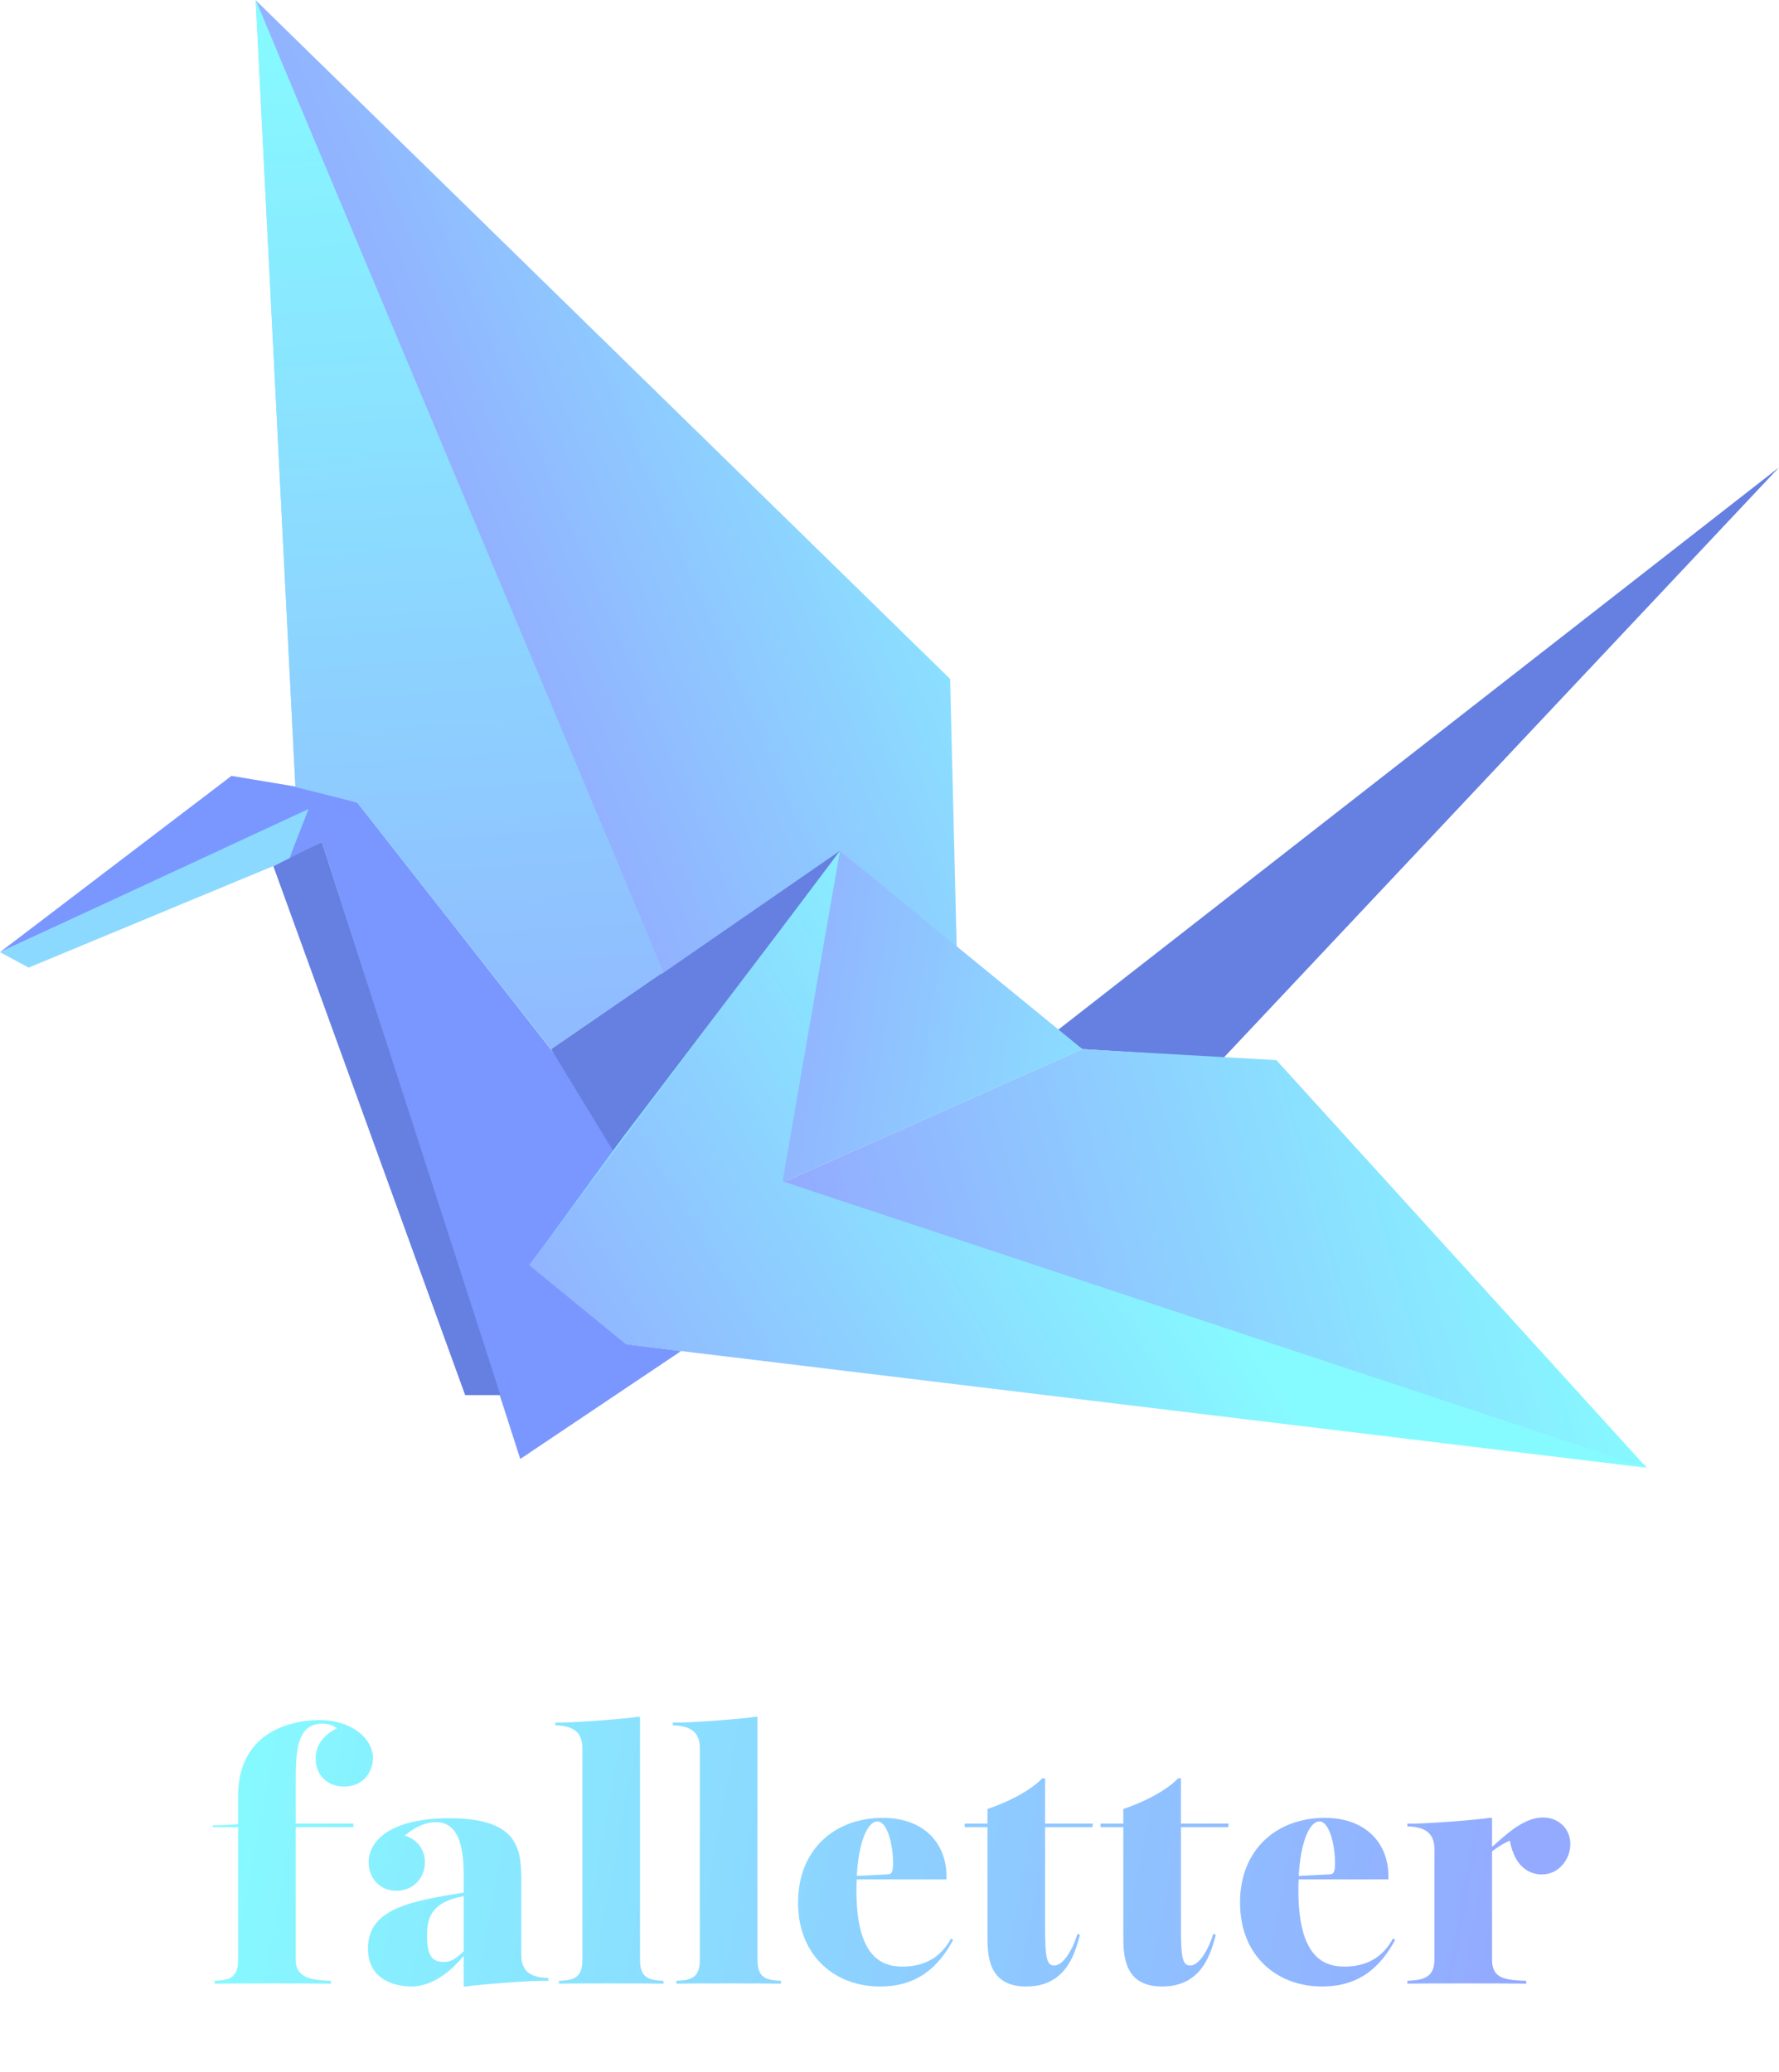 <svg width="200" height="233" viewBox="0 0 200 233" fill="none" xmlns="http://www.w3.org/2000/svg">
<path d="M26.022 87.235L0 107.055L34.449 91.199L32.466 96.65L36.183 94.668L58.488 164.037L76.58 151.897L70.632 151.154L59.975 141.987L69.888 128.113L40.149 90.208L33.457 88.474L26.022 87.235Z" fill="#7A97FF"/>
<path d="M59.727 141.987L94.919 93.677L88.228 132.573L185.13 164.78L70.632 151.154L59.727 141.987Z" fill="#8BD9FF"/>
<path d="M28.748 0.028L33.209 88.474L40.149 90.208L61.958 117.956L75.093 108.789L28.748 0.028Z" fill="#8BD9FF"/>
<path d="M3.222 108.789L0 107.055L34.696 90.951L32.466 96.65L3.222 108.789Z" fill="#8BD9FF"/>
<path d="M68.897 129.352L61.958 117.956L94.672 95.411L68.897 129.352Z" fill="#6580E1"/>
<path d="M52.292 156.852L30.731 97.393L36.184 94.668L56.258 156.852H52.292Z" fill="#6580E1"/>
<path d="M121.685 117.956L118.711 115.974L200 52.55L137.546 118.947L121.685 117.956Z" fill="#6580E1"/>
<path d="M74.35 109.532L28.748 0.028L106.815 76.334L107.559 106.807L94.424 95.659L74.35 109.532Z" fill="url(#paint0_linear_1949_8392)"/>
<path d="M87.732 133.068L94.424 95.658L121.685 117.956L87.732 133.068Z" fill="url(#paint1_linear_1949_8392)"/>
<path d="M121.685 117.956L87.732 133.068L185.13 165.028L143.495 119.194L121.685 117.956Z" fill="url(#paint2_linear_1949_8392)"/>
<path d="M59.48 142.235L94.424 95.659L87.98 132.821L185.13 165.028L70.384 151.154L59.48 142.235Z" fill="url(#paint3_linear_1949_8392)"/>
<path d="M74.597 109.285L28.748 0.028L33.209 88.474L40.149 90.208L61.958 117.956L74.597 109.285Z" fill="url(#paint4_linear_1949_8392)"/>
<path d="M24.126 222.708C25.686 222.628 26.766 222.468 26.766 220.348V205.428H23.926V205.228C24.886 205.228 25.806 205.188 26.766 205.108V201.948C26.766 194.148 33.646 193.388 35.886 193.388C39.486 193.388 41.926 195.428 41.926 197.668C41.926 199.028 41.006 200.868 38.686 200.868C36.686 200.868 35.486 199.468 35.486 197.708C35.486 195.908 36.766 194.868 37.886 194.308C37.446 193.988 36.886 193.788 36.246 193.788C33.246 193.788 33.246 197.228 33.246 200.508V205.028H39.726V205.428H33.246V220.348C33.246 222.468 35.166 222.628 37.206 222.708V223.028C35.806 222.988 25.206 222.988 24.126 223.028V222.708ZM52.128 210.948C52.128 208.348 51.848 204.868 49.008 204.868C47.728 204.868 46.528 205.508 45.488 206.388C46.608 206.668 47.768 207.708 47.768 209.388C47.768 211.148 46.448 212.588 44.568 212.588C42.688 212.588 41.448 211.148 41.448 209.388C41.448 206.908 43.968 204.428 50.528 204.428C58.608 204.428 58.608 208.188 58.608 211.828V219.828C58.608 221.788 59.848 222.348 61.648 222.388V222.708C60.008 222.628 53.528 223.148 52.408 223.348H52.128V219.908C51.128 221.108 48.968 223.348 46.248 223.348C44.848 223.348 41.368 222.868 41.368 219.068C41.368 214.548 46.248 213.748 52.128 212.788V210.948ZM48.008 217.628C48.008 219.868 48.568 220.588 49.888 220.588C50.488 220.588 51.008 220.468 52.128 219.388V213.188C48.368 213.868 48.008 215.788 48.008 217.628ZM62.834 222.708C64.394 222.628 65.474 222.468 65.474 220.348V196.548C65.474 194.588 64.234 194.028 62.434 193.988V193.668C64.074 193.748 70.554 193.228 71.674 193.028H71.954V220.348C71.954 222.468 73.034 222.628 74.594 222.708V223.028C73.514 222.988 63.914 222.988 62.834 223.028V222.708ZM76.037 222.708C77.597 222.628 78.677 222.468 78.677 220.348V196.548C78.677 194.588 77.437 194.028 75.637 193.988V193.668C77.277 193.748 83.757 193.228 84.877 193.028H85.157V220.348C85.157 222.468 86.237 222.628 87.797 222.708V223.028C86.717 222.988 77.117 222.988 76.037 223.028V222.708ZM98.92 223.348C94 223.348 89.72 220.028 89.72 213.908C89.72 207.908 93.88 204.388 99.24 204.388C104.04 204.388 106.4 207.428 106.4 210.908V211.308H96.32C96.28 211.708 96.28 212.108 96.28 212.508C96.28 219.788 98.92 221.108 101.44 221.108C103.88 221.108 105.72 220.148 106.92 217.948L107.16 218.108C105.52 221.108 103.2 223.348 98.92 223.348ZM96.32 210.908L99.72 210.748C100.16 210.708 100.4 210.668 100.4 209.468C100.4 207.428 99.76 204.788 98.64 204.788C97.52 204.788 96.52 207.148 96.32 210.908ZM115.373 223.348C111.013 223.348 111.013 219.748 111.013 217.508V205.428H108.453V205.028H111.013V203.388C113.053 202.708 115.693 201.468 117.173 199.948H117.493V205.028H122.853L122.813 205.428H117.493V216.548C117.493 219.948 117.613 220.988 118.533 220.988C119.493 220.988 120.533 219.348 121.133 217.428L121.413 217.548C120.893 219.348 120.013 223.348 115.373 223.348ZM130.646 223.348C126.286 223.348 126.286 219.748 126.286 217.508V205.428H123.726V205.028H126.286V203.388C128.326 202.708 130.966 201.468 132.446 199.948H132.766V205.028H138.126L138.086 205.428H132.766V216.548C132.766 219.948 132.886 220.988 133.806 220.988C134.766 220.988 135.806 219.348 136.406 217.428L136.686 217.548C136.166 219.348 135.286 223.348 130.646 223.348ZM148.608 223.348C143.688 223.348 139.408 220.028 139.408 213.908C139.408 207.908 143.568 204.388 148.928 204.388C153.728 204.388 156.088 207.428 156.088 210.908V211.308H146.008C145.968 211.708 145.968 212.108 145.968 212.508C145.968 219.788 148.608 221.108 151.128 221.108C153.568 221.108 155.408 220.148 156.608 217.948L156.848 218.108C155.208 221.108 152.888 223.348 148.608 223.348ZM146.008 210.908L149.408 210.748C149.848 210.708 150.088 210.668 150.088 209.468C150.088 207.428 149.448 204.788 148.328 204.788C147.208 204.788 146.208 207.148 146.008 210.908ZM158.22 222.708C159.78 222.628 161.26 222.468 161.26 220.348V207.908C161.26 205.948 160.02 205.388 158.22 205.348V205.028C159.86 205.108 166.34 204.588 167.46 204.388H167.74V207.588H167.82C169.3 206.268 171.3 204.348 173.46 204.348C175.3 204.348 176.54 205.668 176.54 207.348C176.54 209.028 175.26 210.748 173.34 210.748C172.06 210.748 170.3 210.028 169.74 206.948C169.14 207.188 168.5 207.588 167.74 208.148V220.348C167.74 222.468 169.22 222.628 171.58 222.708V223.028C169.7 222.988 159.3 222.988 158.22 223.028V222.708Z" fill="url(#paint5_linear_1949_8392)"/>
<defs>
<linearGradient id="paint0_linear_1949_8392" x1="117.224" y1="35.951" x2="48.334" y2="65.698" gradientUnits="userSpaceOnUse">
<stop stop-color="#86FBFF"/>
<stop offset="1" stop-color="#93AAFF"/>
</linearGradient>
<linearGradient id="paint1_linear_1949_8392" x1="147.212" y1="111.267" x2="82.529" y2="101.35" gradientUnits="userSpaceOnUse">
<stop stop-color="#86FBFF"/>
<stop offset="1" stop-color="#93AAFF"/>
</linearGradient>
<linearGradient id="paint2_linear_1949_8392" x1="171.747" y1="108.789" x2="87.55" y2="132.605" gradientUnits="userSpaceOnUse">
<stop stop-color="#86FBFF"/>
<stop offset="1" stop-color="#93AAFF"/>
</linearGradient>
<linearGradient id="paint3_linear_1949_8392" x1="116.481" y1="108.294" x2="51.065" y2="146.714" gradientUnits="userSpaceOnUse">
<stop stop-color="#86FBFF"/>
<stop offset="1" stop-color="#93AAFF"/>
</linearGradient>
<linearGradient id="paint4_linear_1949_8392" x1="51.673" y1="0.276" x2="61.208" y2="147.19" gradientUnits="userSpaceOnUse">
<stop stop-color="#86FBFF"/>
<stop offset="1" stop-color="#93AAFF"/>
</linearGradient>
<linearGradient id="paint5_linear_1949_8392" x1="23" y1="203.828" x2="167.531" y2="230.632" gradientUnits="userSpaceOnUse">
<stop stop-color="#86FBFF"/>
<stop offset="1" stop-color="#93AAFF"/>
</linearGradient>
</defs>
</svg>
